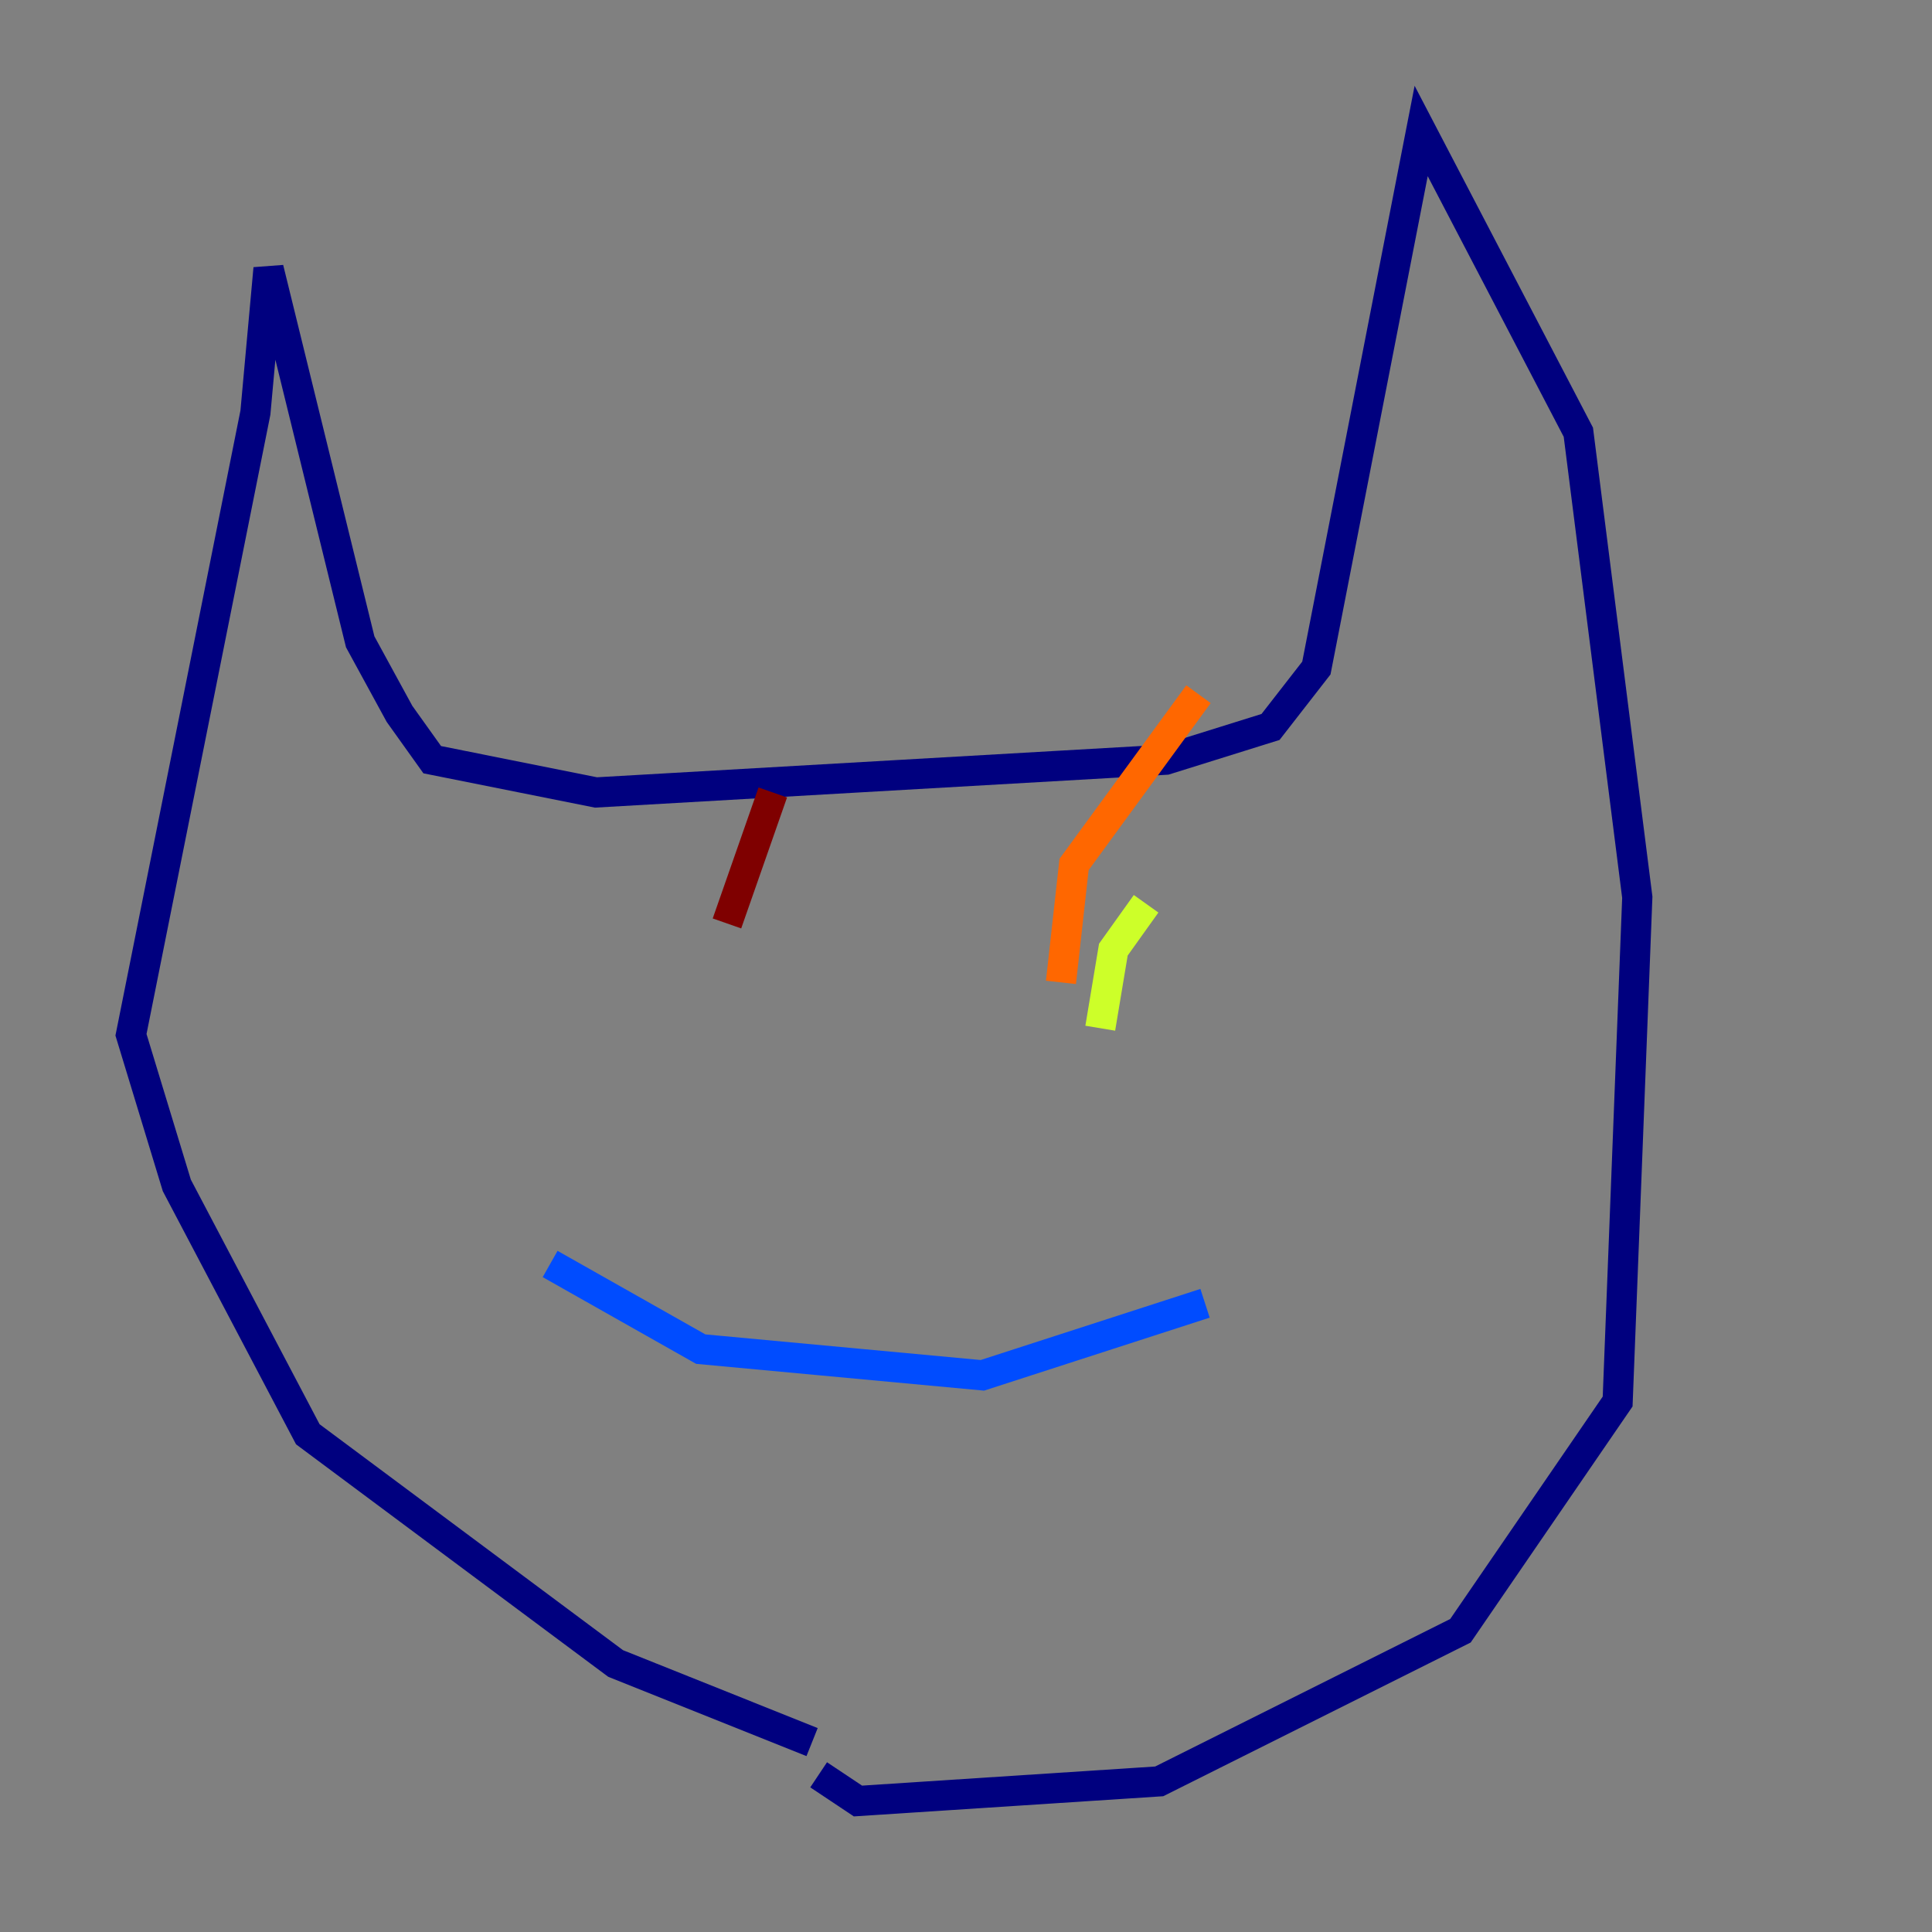 <?xml version="1.0" encoding="utf-8" ?>
<svg baseProfile="tiny" height="128" version="1.2" viewBox="0,0,128,128" width="128" xmlns="http://www.w3.org/2000/svg" xmlns:ev="http://www.w3.org/2001/xml-events" xmlns:xlink="http://www.w3.org/1999/xlink"><rect x="0" y="0" width="128" height="128" fill="#808080" stroke="none"/><defs /><polyline fill="none" points="53.803,115.417 40.786,110.21 20.393,95.024 11.715,78.536 8.678,68.556 16.922,27.336 17.79,17.79 23.864,42.522 26.468,47.295 28.637,50.332 39.485,52.502 77.234,50.332 84.176,48.163 87.214,44.258 94.156,8.678 104.57,28.637 108.475,59.444 107.173,92.854 96.759,108.041 76.8,118.02 56.841,119.322 54.237,117.586" stroke="#00007f" stroke-width="2" /><polyline fill="none" points="36.447,83.742 46.427,89.383 65.085,91.119 79.837,86.346" stroke="#004cff" stroke-width="2" /><polyline fill="none" points="51.2,68.122 51.2,68.122" stroke="#29ffcd" stroke-width="2" /><polyline fill="none" points="72.895,68.122 73.763,62.915 75.932,59.878" stroke="#cdff29" stroke-width="2" /><polyline fill="none" points="70.291,65.085 71.159,57.275 79.403,45.993" stroke="#ff6700" stroke-width="2" /><polyline fill="none" points="48.163,61.18 51.2,52.502" stroke="#7f0000" stroke-width="2" /></svg>